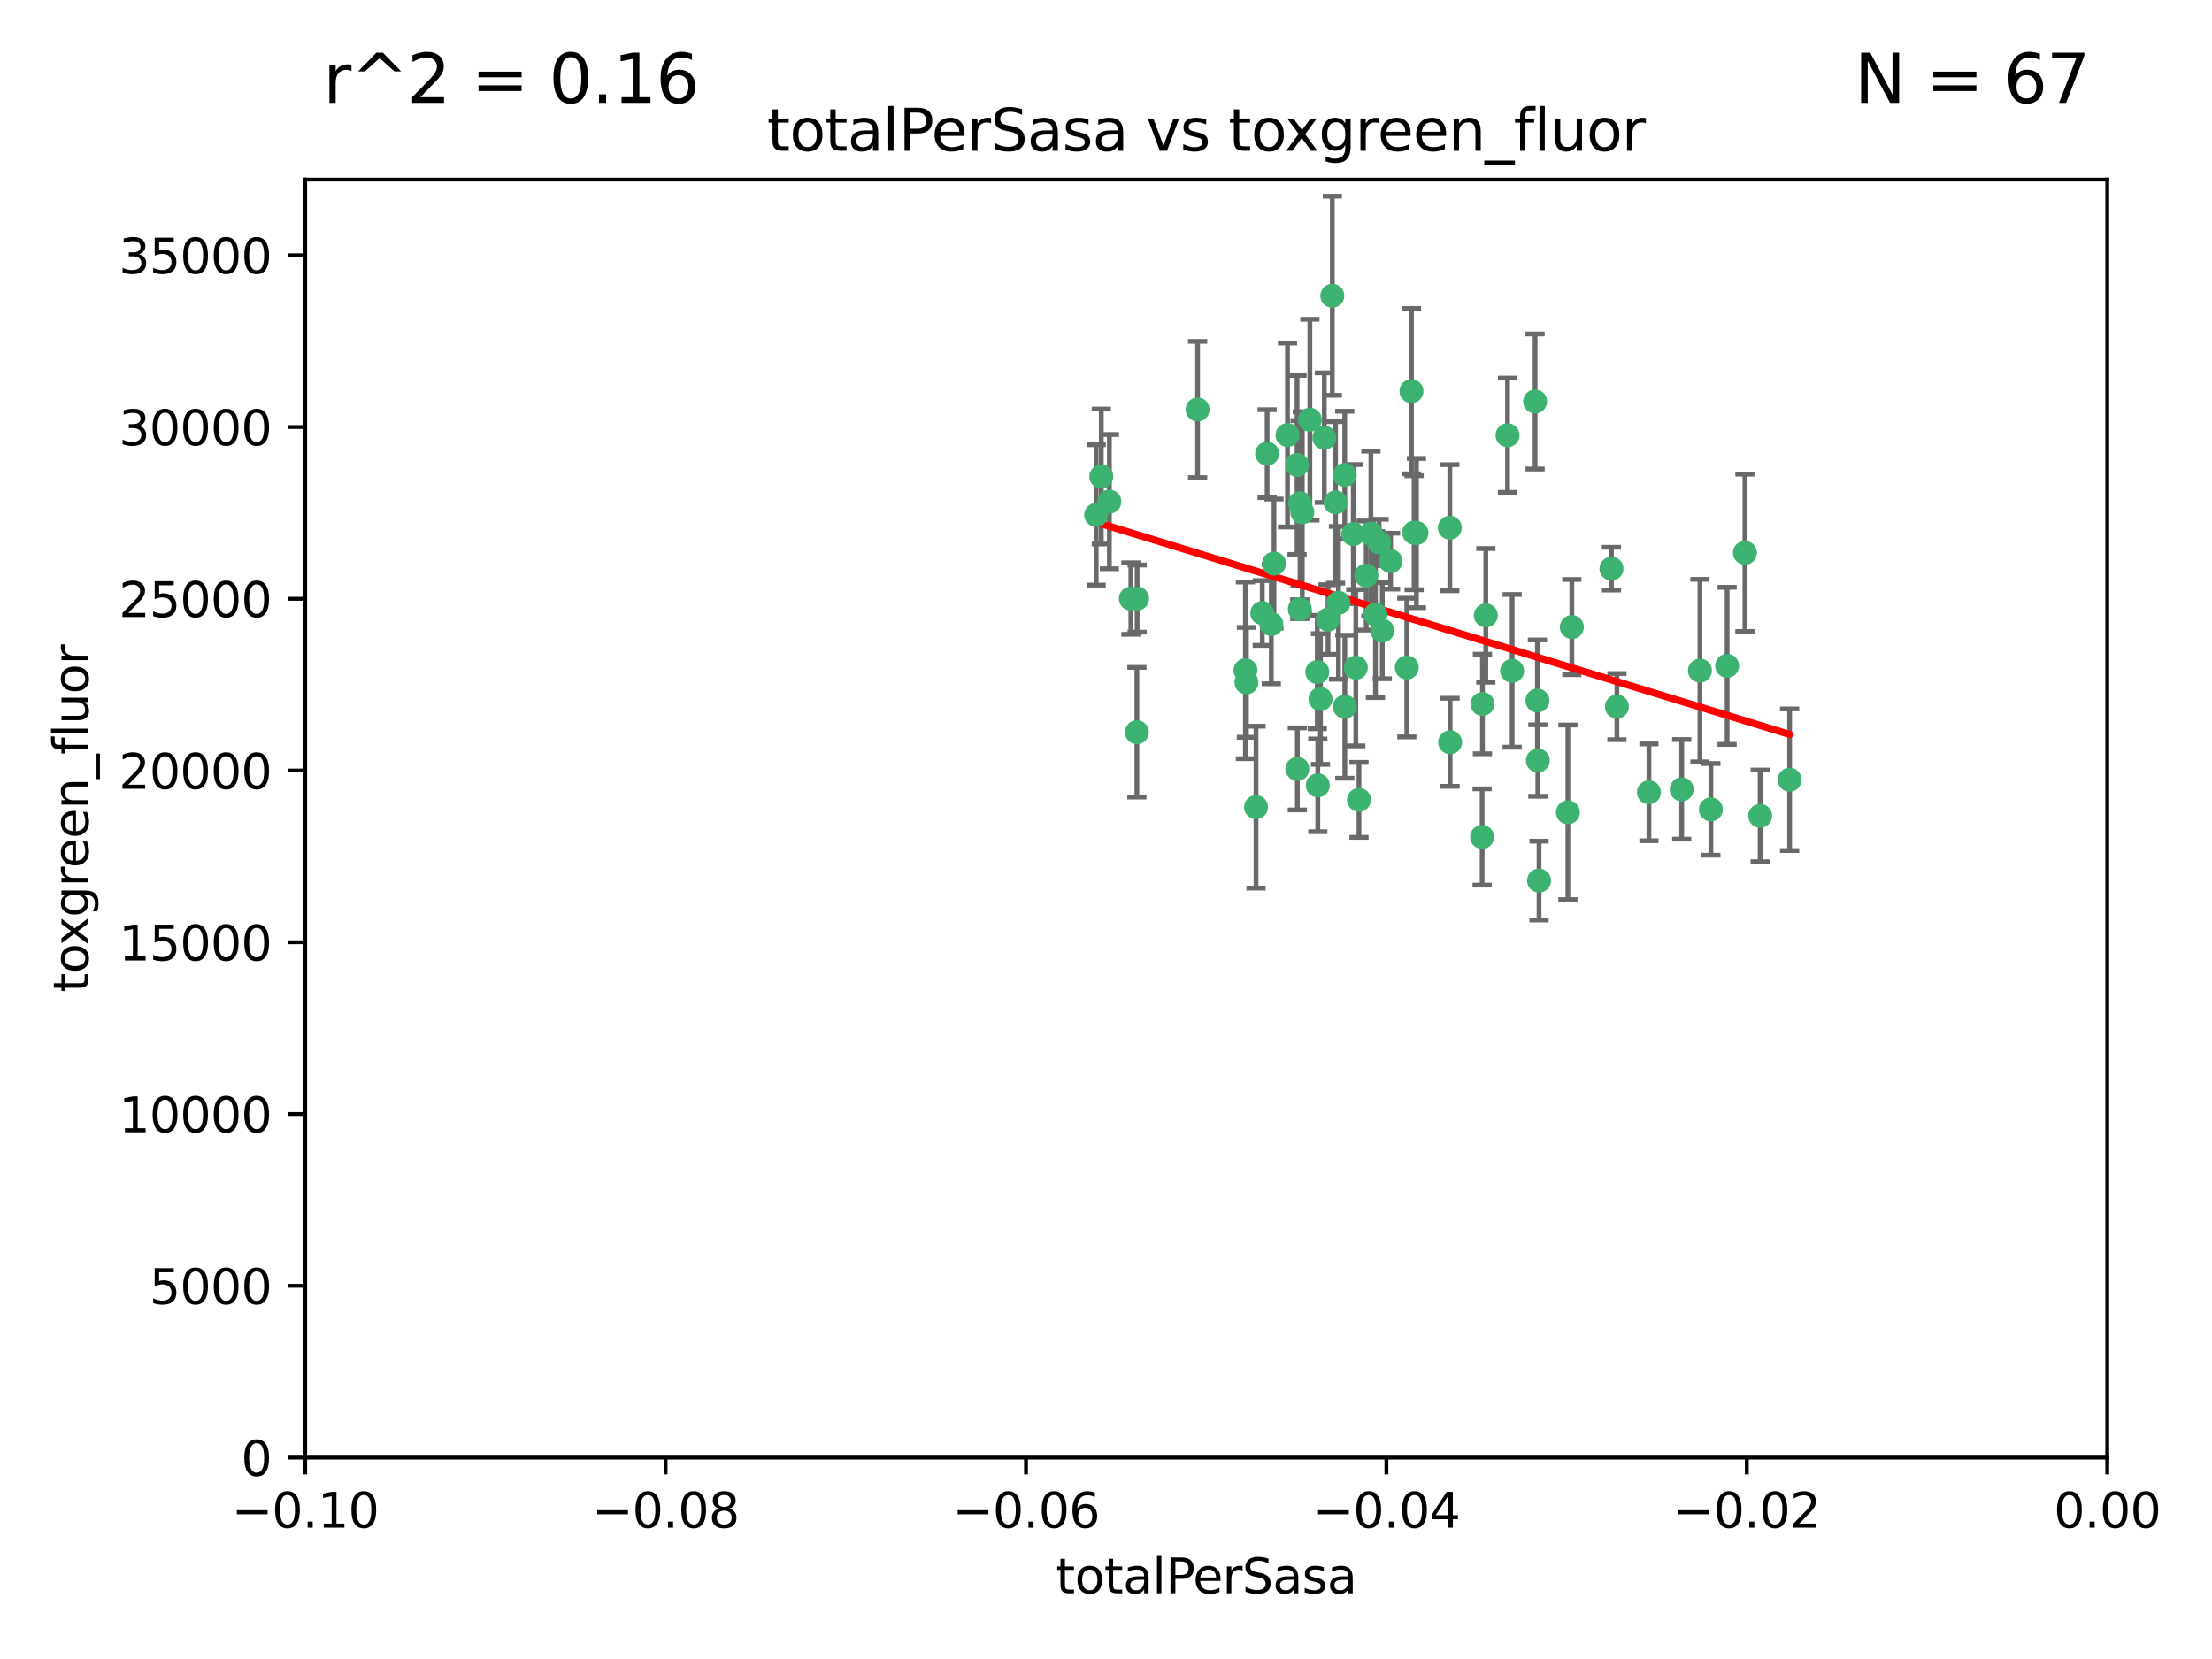 <?xml version="1.0" encoding="utf-8" standalone="no"?>
<!DOCTYPE svg PUBLIC "-//W3C//DTD SVG 1.1//EN"
  "http://www.w3.org/Graphics/SVG/1.1/DTD/svg11.dtd">
<svg xmlns:xlink="http://www.w3.org/1999/xlink" width="460.8pt" height="345.6pt" viewBox="0 0 460.8 345.6" xmlns="http://www.w3.org/2000/svg" version="1.1">
 <defs>
  <style type="text/css">*{stroke-linejoin: round; stroke-linecap: butt}</style>
 </defs>
 <g id="figure_1">
  <g id="patch_1">
   <path d="M 0 345.6 
L 460.8 345.6 
L 460.8 0 
L 0 0 
z
" style="fill: #ffffff"/>
  </g>
  <g id="axes_1">
   <g id="patch_2">
    <path d="M 63.571 303.64 
L 438.975 303.64 
L 438.975 37.411 
L 63.571 37.411 
z
" style="fill: #ffffff"/>
   </g>
   <g id="PathCollection_1">
    <defs>
     <path id="m4fd4826052" d="M 0 1.118 
C 0.297 1.118 0.581 1 0.791 0.791 
C 1 0.581 1.118 0.297 1.118 0 
C 1.118 -0.297 1 -0.581 0.791 -0.791 
C 0.581 -1 0.297 -1.118 0 -1.118 
C -0.297 -1.118 -0.581 -1 -0.791 -0.791 
C -1 -0.581 -1.118 -0.297 -1.118 0 
C -1.118 0.297 -1 0.581 -0.791 0.791 
C -0.581 1 -0.297 1.118 0 1.118 
z
" style="stroke: #3cb371"/>
    </defs>
    <g clip-path="url(#p8e8de6bd6b)">
     <use xlink:href="#m4fd4826052" x="235.58" y="124.69" style="fill: #3cb371; stroke: #3cb371"/>
     <use xlink:href="#m4fd4826052" x="268.211" y="90.623" style="fill: #3cb371; stroke: #3cb371"/>
     <use xlink:href="#m4fd4826052" x="231.102" y="104.496" style="fill: #3cb371; stroke: #3cb371"/>
     <use xlink:href="#m4fd4826052" x="236.834" y="152.536" style="fill: #3cb371; stroke: #3cb371"/>
     <use xlink:href="#m4fd4826052" x="275.085" y="145.62" style="fill: #3cb371; stroke: #3cb371"/>
     <use xlink:href="#m4fd4826052" x="270.203" y="96.857" style="fill: #3cb371; stroke: #3cb371"/>
     <use xlink:href="#m4fd4826052" x="264.836" y="130.005" style="fill: #3cb371; stroke: #3cb371"/>
     <use xlink:href="#m4fd4826052" x="271.293" y="106.718" style="fill: #3cb371; stroke: #3cb371"/>
     <use xlink:href="#m4fd4826052" x="287.291" y="112.994" style="fill: #3cb371; stroke: #3cb371"/>
     <use xlink:href="#m4fd4826052" x="236.883" y="124.689" style="fill: #3cb371; stroke: #3cb371"/>
     <use xlink:href="#m4fd4826052" x="229.42" y="99.267" style="fill: #3cb371; stroke: #3cb371"/>
     <use xlink:href="#m4fd4826052" x="228.352" y="107.264" style="fill: #3cb371; stroke: #3cb371"/>
     <use xlink:href="#m4fd4826052" x="263.965" y="94.5" style="fill: #3cb371; stroke: #3cb371"/>
     <use xlink:href="#m4fd4826052" x="274.414" y="139.999" style="fill: #3cb371; stroke: #3cb371"/>
     <use xlink:href="#m4fd4826052" x="275.882" y="91.178" style="fill: #3cb371; stroke: #3cb371"/>
     <use xlink:href="#m4fd4826052" x="281.916" y="111.261" style="fill: #3cb371; stroke: #3cb371"/>
     <use xlink:href="#m4fd4826052" x="249.484" y="85.309" style="fill: #3cb371; stroke: #3cb371"/>
     <use xlink:href="#m4fd4826052" x="261.652" y="168.143" style="fill: #3cb371; stroke: #3cb371"/>
     <use xlink:href="#m4fd4826052" x="270.262" y="160.173" style="fill: #3cb371; stroke: #3cb371"/>
     <use xlink:href="#m4fd4826052" x="259.652" y="142.145" style="fill: #3cb371; stroke: #3cb371"/>
     <use xlink:href="#m4fd4826052" x="259.444" y="139.64" style="fill: #3cb371; stroke: #3cb371"/>
     <use xlink:href="#m4fd4826052" x="280.15" y="147.225" style="fill: #3cb371; stroke: #3cb371"/>
     <use xlink:href="#m4fd4826052" x="265.397" y="117.402" style="fill: #3cb371; stroke: #3cb371"/>
     <use xlink:href="#m4fd4826052" x="276.649" y="129.063" style="fill: #3cb371; stroke: #3cb371"/>
     <use xlink:href="#m4fd4826052" x="285.583" y="111.157" style="fill: #3cb371; stroke: #3cb371"/>
     <use xlink:href="#m4fd4826052" x="287.96" y="131.368" style="fill: #3cb371; stroke: #3cb371"/>
     <use xlink:href="#m4fd4826052" x="286.534" y="128.013" style="fill: #3cb371; stroke: #3cb371"/>
     <use xlink:href="#m4fd4826052" x="278.828" y="125.579" style="fill: #3cb371; stroke: #3cb371"/>
     <use xlink:href="#m4fd4826052" x="284.603" y="119.895" style="fill: #3cb371; stroke: #3cb371"/>
     <use xlink:href="#m4fd4826052" x="280.133" y="98.934" style="fill: #3cb371; stroke: #3cb371"/>
     <use xlink:href="#m4fd4826052" x="272.871" y="87.434" style="fill: #3cb371; stroke: #3cb371"/>
     <use xlink:href="#m4fd4826052" x="294.586" y="110.968" style="fill: #3cb371; stroke: #3cb371"/>
     <use xlink:href="#m4fd4826052" x="295.068" y="111.045" style="fill: #3cb371; stroke: #3cb371"/>
     <use xlink:href="#m4fd4826052" x="278.219" y="104.651" style="fill: #3cb371; stroke: #3cb371"/>
     <use xlink:href="#m4fd4826052" x="282.441" y="139.091" style="fill: #3cb371; stroke: #3cb371"/>
     <use xlink:href="#m4fd4826052" x="289.681" y="116.895" style="fill: #3cb371; stroke: #3cb371"/>
     <use xlink:href="#m4fd4826052" x="262.954" y="127.696" style="fill: #3cb371; stroke: #3cb371"/>
     <use xlink:href="#m4fd4826052" x="270.823" y="104.837" style="fill: #3cb371; stroke: #3cb371"/>
     <use xlink:href="#m4fd4826052" x="302.023" y="109.922" style="fill: #3cb371; stroke: #3cb371"/>
     <use xlink:href="#m4fd4826052" x="283.103" y="166.622" style="fill: #3cb371; stroke: #3cb371"/>
     <use xlink:href="#m4fd4826052" x="277.546" y="61.614" style="fill: #3cb371; stroke: #3cb371"/>
     <use xlink:href="#m4fd4826052" x="315.006" y="139.744" style="fill: #3cb371; stroke: #3cb371"/>
     <use xlink:href="#m4fd4826052" x="335.696" y="118.457" style="fill: #3cb371; stroke: #3cb371"/>
     <use xlink:href="#m4fd4826052" x="293.065" y="139.063" style="fill: #3cb371; stroke: #3cb371"/>
     <use xlink:href="#m4fd4826052" x="319.789" y="83.639" style="fill: #3cb371; stroke: #3cb371"/>
     <use xlink:href="#m4fd4826052" x="314.046" y="90.667" style="fill: #3cb371; stroke: #3cb371"/>
     <use xlink:href="#m4fd4826052" x="274.522" y="163.599" style="fill: #3cb371; stroke: #3cb371"/>
     <use xlink:href="#m4fd4826052" x="270.774" y="126.902" style="fill: #3cb371; stroke: #3cb371"/>
     <use xlink:href="#m4fd4826052" x="302.081" y="154.63" style="fill: #3cb371; stroke: #3cb371"/>
     <use xlink:href="#m4fd4826052" x="309.521" y="128.187" style="fill: #3cb371; stroke: #3cb371"/>
     <use xlink:href="#m4fd4826052" x="294.035" y="81.492" style="fill: #3cb371; stroke: #3cb371"/>
     <use xlink:href="#m4fd4826052" x="308.755" y="174.36" style="fill: #3cb371; stroke: #3cb371"/>
     <use xlink:href="#m4fd4826052" x="320.359" y="158.432" style="fill: #3cb371; stroke: #3cb371"/>
     <use xlink:href="#m4fd4826052" x="320.27" y="145.94" style="fill: #3cb371; stroke: #3cb371"/>
     <use xlink:href="#m4fd4826052" x="308.822" y="146.651" style="fill: #3cb371; stroke: #3cb371"/>
     <use xlink:href="#m4fd4826052" x="320.612" y="183.443" style="fill: #3cb371; stroke: #3cb371"/>
     <use xlink:href="#m4fd4826052" x="327.438" y="130.623" style="fill: #3cb371; stroke: #3cb371"/>
     <use xlink:href="#m4fd4826052" x="336.829" y="147.201" style="fill: #3cb371; stroke: #3cb371"/>
     <use xlink:href="#m4fd4826052" x="343.502" y="165.057" style="fill: #3cb371; stroke: #3cb371"/>
     <use xlink:href="#m4fd4826052" x="326.622" y="169.223" style="fill: #3cb371; stroke: #3cb371"/>
     <use xlink:href="#m4fd4826052" x="350.329" y="164.427" style="fill: #3cb371; stroke: #3cb371"/>
     <use xlink:href="#m4fd4826052" x="354.127" y="139.694" style="fill: #3cb371; stroke: #3cb371"/>
     <use xlink:href="#m4fd4826052" x="356.406" y="168.609" style="fill: #3cb371; stroke: #3cb371"/>
     <use xlink:href="#m4fd4826052" x="372.811" y="162.431" style="fill: #3cb371; stroke: #3cb371"/>
     <use xlink:href="#m4fd4826052" x="363.497" y="115.163" style="fill: #3cb371; stroke: #3cb371"/>
     <use xlink:href="#m4fd4826052" x="359.792" y="138.702" style="fill: #3cb371; stroke: #3cb371"/>
     <use xlink:href="#m4fd4826052" x="366.674" y="169.96" style="fill: #3cb371; stroke: #3cb371"/>
    </g>
   </g>
   <g id="matplotlib.axis_1">
    <g id="xtick_1">
     <g id="line2d_1">
      <defs>
       <path id="m4ee713d10f" d="M 0 0 
L 0 3.5 
" style="stroke: #000000; stroke-width: 0.8"/>
      </defs>
      <g>
       <use xlink:href="#m4ee713d10f" x="63.571" y="303.64" style="stroke: #000000; stroke-width: 0.8"/>
      </g>
     </g>
     <g id="text_1">
      <!-- −0.10 -->
      <g transform="translate(48.249 318.238)scale(0.1 -0.1)">
       <defs>
        <path id="DejaVuSans-2212" d="M 678 2272 
L 4684 2272 
L 4684 1741 
L 678 1741 
L 678 2272 
z
" transform="scale(0.016)"/>
        <path id="DejaVuSans-30" d="M 2034 4250 
Q 1547 4250 1301 3770 
Q 1056 3291 1056 2328 
Q 1056 1369 1301 889 
Q 1547 409 2034 409 
Q 2525 409 2770 889 
Q 3016 1369 3016 2328 
Q 3016 3291 2770 3770 
Q 2525 4250 2034 4250 
z
M 2034 4750 
Q 2819 4750 3233 4129 
Q 3647 3509 3647 2328 
Q 3647 1150 3233 529 
Q 2819 -91 2034 -91 
Q 1250 -91 836 529 
Q 422 1150 422 2328 
Q 422 3509 836 4129 
Q 1250 4750 2034 4750 
z
" transform="scale(0.016)"/>
        <path id="DejaVuSans-2e" d="M 684 794 
L 1344 794 
L 1344 0 
L 684 0 
L 684 794 
z
" transform="scale(0.016)"/>
        <path id="DejaVuSans-31" d="M 794 531 
L 1825 531 
L 1825 4091 
L 703 3866 
L 703 4441 
L 1819 4666 
L 2450 4666 
L 2450 531 
L 3481 531 
L 3481 0 
L 794 0 
L 794 531 
z
" transform="scale(0.016)"/>
       </defs>
       <use xlink:href="#DejaVuSans-2212"/>
       <use xlink:href="#DejaVuSans-30" x="83.789"/>
       <use xlink:href="#DejaVuSans-2e" x="147.412"/>
       <use xlink:href="#DejaVuSans-31" x="179.199"/>
       <use xlink:href="#DejaVuSans-30" x="242.822"/>
      </g>
     </g>
    </g>
    <g id="xtick_2">
     <g id="line2d_2">
      <g>
       <use xlink:href="#m4ee713d10f" x="138.652" y="303.64" style="stroke: #000000; stroke-width: 0.8"/>
      </g>
     </g>
     <g id="text_2">
      <!-- −0.08 -->
      <g transform="translate(123.329 318.238)scale(0.1 -0.1)">
       <defs>
        <path id="DejaVuSans-38" d="M 2034 2216 
Q 1584 2216 1326 1975 
Q 1069 1734 1069 1313 
Q 1069 891 1326 650 
Q 1584 409 2034 409 
Q 2484 409 2743 651 
Q 3003 894 3003 1313 
Q 3003 1734 2745 1975 
Q 2488 2216 2034 2216 
z
M 1403 2484 
Q 997 2584 770 2862 
Q 544 3141 544 3541 
Q 544 4100 942 4425 
Q 1341 4750 2034 4750 
Q 2731 4750 3128 4425 
Q 3525 4100 3525 3541 
Q 3525 3141 3298 2862 
Q 3072 2584 2669 2484 
Q 3125 2378 3379 2068 
Q 3634 1759 3634 1313 
Q 3634 634 3220 271 
Q 2806 -91 2034 -91 
Q 1263 -91 848 271 
Q 434 634 434 1313 
Q 434 1759 690 2068 
Q 947 2378 1403 2484 
z
M 1172 3481 
Q 1172 3119 1398 2916 
Q 1625 2713 2034 2713 
Q 2441 2713 2670 2916 
Q 2900 3119 2900 3481 
Q 2900 3844 2670 4047 
Q 2441 4250 2034 4250 
Q 1625 4250 1398 4047 
Q 1172 3844 1172 3481 
z
" transform="scale(0.016)"/>
       </defs>
       <use xlink:href="#DejaVuSans-2212"/>
       <use xlink:href="#DejaVuSans-30" x="83.789"/>
       <use xlink:href="#DejaVuSans-2e" x="147.412"/>
       <use xlink:href="#DejaVuSans-30" x="179.199"/>
       <use xlink:href="#DejaVuSans-38" x="242.822"/>
      </g>
     </g>
    </g>
    <g id="xtick_3">
     <g id="line2d_3">
      <g>
       <use xlink:href="#m4ee713d10f" x="213.733" y="303.64" style="stroke: #000000; stroke-width: 0.8"/>
      </g>
     </g>
     <g id="text_3">
      <!-- −0.06 -->
      <g transform="translate(198.41 318.238)scale(0.1 -0.1)">
       <defs>
        <path id="DejaVuSans-36" d="M 2113 2584 
Q 1688 2584 1439 2293 
Q 1191 2003 1191 1497 
Q 1191 994 1439 701 
Q 1688 409 2113 409 
Q 2538 409 2786 701 
Q 3034 994 3034 1497 
Q 3034 2003 2786 2293 
Q 2538 2584 2113 2584 
z
M 3366 4563 
L 3366 3988 
Q 3128 4100 2886 4159 
Q 2644 4219 2406 4219 
Q 1781 4219 1451 3797 
Q 1122 3375 1075 2522 
Q 1259 2794 1537 2939 
Q 1816 3084 2150 3084 
Q 2853 3084 3261 2657 
Q 3669 2231 3669 1497 
Q 3669 778 3244 343 
Q 2819 -91 2113 -91 
Q 1303 -91 875 529 
Q 447 1150 447 2328 
Q 447 3434 972 4092 
Q 1497 4750 2381 4750 
Q 2619 4750 2861 4703 
Q 3103 4656 3366 4563 
z
" transform="scale(0.016)"/>
       </defs>
       <use xlink:href="#DejaVuSans-2212"/>
       <use xlink:href="#DejaVuSans-30" x="83.789"/>
       <use xlink:href="#DejaVuSans-2e" x="147.412"/>
       <use xlink:href="#DejaVuSans-30" x="179.199"/>
       <use xlink:href="#DejaVuSans-36" x="242.822"/>
      </g>
     </g>
    </g>
    <g id="xtick_4">
     <g id="line2d_4">
      <g>
       <use xlink:href="#m4ee713d10f" x="288.813" y="303.64" style="stroke: #000000; stroke-width: 0.8"/>
      </g>
     </g>
     <g id="text_4">
      <!-- −0.04 -->
      <g transform="translate(273.491 318.238)scale(0.1 -0.1)">
       <defs>
        <path id="DejaVuSans-34" d="M 2419 4116 
L 825 1625 
L 2419 1625 
L 2419 4116 
z
M 2253 4666 
L 3047 4666 
L 3047 1625 
L 3713 1625 
L 3713 1100 
L 3047 1100 
L 3047 0 
L 2419 0 
L 2419 1100 
L 313 1100 
L 313 1709 
L 2253 4666 
z
" transform="scale(0.016)"/>
       </defs>
       <use xlink:href="#DejaVuSans-2212"/>
       <use xlink:href="#DejaVuSans-30" x="83.789"/>
       <use xlink:href="#DejaVuSans-2e" x="147.412"/>
       <use xlink:href="#DejaVuSans-30" x="179.199"/>
       <use xlink:href="#DejaVuSans-34" x="242.822"/>
      </g>
     </g>
    </g>
    <g id="xtick_5">
     <g id="line2d_5">
      <g>
       <use xlink:href="#m4ee713d10f" x="363.894" y="303.64" style="stroke: #000000; stroke-width: 0.8"/>
      </g>
     </g>
     <g id="text_5">
      <!-- −0.02 -->
      <g transform="translate(348.572 318.238)scale(0.1 -0.1)">
       <defs>
        <path id="DejaVuSans-32" d="M 1228 531 
L 3431 531 
L 3431 0 
L 469 0 
L 469 531 
Q 828 903 1448 1529 
Q 2069 2156 2228 2338 
Q 2531 2678 2651 2914 
Q 2772 3150 2772 3378 
Q 2772 3750 2511 3984 
Q 2250 4219 1831 4219 
Q 1534 4219 1204 4116 
Q 875 4013 500 3803 
L 500 4441 
Q 881 4594 1212 4672 
Q 1544 4750 1819 4750 
Q 2544 4750 2975 4387 
Q 3406 4025 3406 3419 
Q 3406 3131 3298 2873 
Q 3191 2616 2906 2266 
Q 2828 2175 2409 1742 
Q 1991 1309 1228 531 
z
" transform="scale(0.016)"/>
       </defs>
       <use xlink:href="#DejaVuSans-2212"/>
       <use xlink:href="#DejaVuSans-30" x="83.789"/>
       <use xlink:href="#DejaVuSans-2e" x="147.412"/>
       <use xlink:href="#DejaVuSans-30" x="179.199"/>
       <use xlink:href="#DejaVuSans-32" x="242.822"/>
      </g>
     </g>
    </g>
    <g id="xtick_6">
     <g id="line2d_6">
      <g>
       <use xlink:href="#m4ee713d10f" x="438.975" y="303.64" style="stroke: #000000; stroke-width: 0.8"/>
      </g>
     </g>
     <g id="text_6">
      <!-- 0.00 -->
      <g transform="translate(427.842 318.238)scale(0.1 -0.1)">
       <use xlink:href="#DejaVuSans-30"/>
       <use xlink:href="#DejaVuSans-2e" x="63.623"/>
       <use xlink:href="#DejaVuSans-30" x="95.41"/>
       <use xlink:href="#DejaVuSans-30" x="159.033"/>
      </g>
     </g>
    </g>
    <g id="text_7">
     <!-- totalPerSasa -->
     <g transform="translate(219.968 331.917)scale(0.1 -0.1)">
      <defs>
       <path id="DejaVuSans-74" d="M 1172 4494 
L 1172 3500 
L 2356 3500 
L 2356 3053 
L 1172 3053 
L 1172 1153 
Q 1172 725 1289 603 
Q 1406 481 1766 481 
L 2356 481 
L 2356 0 
L 1766 0 
Q 1100 0 847 248 
Q 594 497 594 1153 
L 594 3053 
L 172 3053 
L 172 3500 
L 594 3500 
L 594 4494 
L 1172 4494 
z
" transform="scale(0.016)"/>
       <path id="DejaVuSans-6f" d="M 1959 3097 
Q 1497 3097 1228 2736 
Q 959 2375 959 1747 
Q 959 1119 1226 758 
Q 1494 397 1959 397 
Q 2419 397 2687 759 
Q 2956 1122 2956 1747 
Q 2956 2369 2687 2733 
Q 2419 3097 1959 3097 
z
M 1959 3584 
Q 2709 3584 3137 3096 
Q 3566 2609 3566 1747 
Q 3566 888 3137 398 
Q 2709 -91 1959 -91 
Q 1206 -91 779 398 
Q 353 888 353 1747 
Q 353 2609 779 3096 
Q 1206 3584 1959 3584 
z
" transform="scale(0.016)"/>
       <path id="DejaVuSans-61" d="M 2194 1759 
Q 1497 1759 1228 1600 
Q 959 1441 959 1056 
Q 959 750 1161 570 
Q 1363 391 1709 391 
Q 2188 391 2477 730 
Q 2766 1069 2766 1631 
L 2766 1759 
L 2194 1759 
z
M 3341 1997 
L 3341 0 
L 2766 0 
L 2766 531 
Q 2569 213 2275 61 
Q 1981 -91 1556 -91 
Q 1019 -91 701 211 
Q 384 513 384 1019 
Q 384 1609 779 1909 
Q 1175 2209 1959 2209 
L 2766 2209 
L 2766 2266 
Q 2766 2663 2505 2880 
Q 2244 3097 1772 3097 
Q 1472 3097 1187 3025 
Q 903 2953 641 2809 
L 641 3341 
Q 956 3463 1253 3523 
Q 1550 3584 1831 3584 
Q 2591 3584 2966 3190 
Q 3341 2797 3341 1997 
z
" transform="scale(0.016)"/>
       <path id="DejaVuSans-6c" d="M 603 4863 
L 1178 4863 
L 1178 0 
L 603 0 
L 603 4863 
z
" transform="scale(0.016)"/>
       <path id="DejaVuSans-50" d="M 1259 4147 
L 1259 2394 
L 2053 2394 
Q 2494 2394 2734 2622 
Q 2975 2850 2975 3272 
Q 2975 3691 2734 3919 
Q 2494 4147 2053 4147 
L 1259 4147 
z
M 628 4666 
L 2053 4666 
Q 2838 4666 3239 4311 
Q 3641 3956 3641 3272 
Q 3641 2581 3239 2228 
Q 2838 1875 2053 1875 
L 1259 1875 
L 1259 0 
L 628 0 
L 628 4666 
z
" transform="scale(0.016)"/>
       <path id="DejaVuSans-65" d="M 3597 1894 
L 3597 1613 
L 953 1613 
Q 991 1019 1311 708 
Q 1631 397 2203 397 
Q 2534 397 2845 478 
Q 3156 559 3463 722 
L 3463 178 
Q 3153 47 2828 -22 
Q 2503 -91 2169 -91 
Q 1331 -91 842 396 
Q 353 884 353 1716 
Q 353 2575 817 3079 
Q 1281 3584 2069 3584 
Q 2775 3584 3186 3129 
Q 3597 2675 3597 1894 
z
M 3022 2063 
Q 3016 2534 2758 2815 
Q 2500 3097 2075 3097 
Q 1594 3097 1305 2825 
Q 1016 2553 972 2059 
L 3022 2063 
z
" transform="scale(0.016)"/>
       <path id="DejaVuSans-72" d="M 2631 2963 
Q 2534 3019 2420 3045 
Q 2306 3072 2169 3072 
Q 1681 3072 1420 2755 
Q 1159 2438 1159 1844 
L 1159 0 
L 581 0 
L 581 3500 
L 1159 3500 
L 1159 2956 
Q 1341 3275 1631 3429 
Q 1922 3584 2338 3584 
Q 2397 3584 2469 3576 
Q 2541 3569 2628 3553 
L 2631 2963 
z
" transform="scale(0.016)"/>
       <path id="DejaVuSans-53" d="M 3425 4513 
L 3425 3897 
Q 3066 4069 2747 4153 
Q 2428 4238 2131 4238 
Q 1616 4238 1336 4038 
Q 1056 3838 1056 3469 
Q 1056 3159 1242 3001 
Q 1428 2844 1947 2747 
L 2328 2669 
Q 3034 2534 3370 2195 
Q 3706 1856 3706 1288 
Q 3706 609 3251 259 
Q 2797 -91 1919 -91 
Q 1588 -91 1214 -16 
Q 841 59 441 206 
L 441 856 
Q 825 641 1194 531 
Q 1563 422 1919 422 
Q 2459 422 2753 634 
Q 3047 847 3047 1241 
Q 3047 1584 2836 1778 
Q 2625 1972 2144 2069 
L 1759 2144 
Q 1053 2284 737 2584 
Q 422 2884 422 3419 
Q 422 4038 858 4394 
Q 1294 4750 2059 4750 
Q 2388 4750 2728 4690 
Q 3069 4631 3425 4513 
z
" transform="scale(0.016)"/>
       <path id="DejaVuSans-73" d="M 2834 3397 
L 2834 2853 
Q 2591 2978 2328 3040 
Q 2066 3103 1784 3103 
Q 1356 3103 1142 2972 
Q 928 2841 928 2578 
Q 928 2378 1081 2264 
Q 1234 2150 1697 2047 
L 1894 2003 
Q 2506 1872 2764 1633 
Q 3022 1394 3022 966 
Q 3022 478 2636 193 
Q 2250 -91 1575 -91 
Q 1294 -91 989 -36 
Q 684 19 347 128 
L 347 722 
Q 666 556 975 473 
Q 1284 391 1588 391 
Q 1994 391 2212 530 
Q 2431 669 2431 922 
Q 2431 1156 2273 1281 
Q 2116 1406 1581 1522 
L 1381 1569 
Q 847 1681 609 1914 
Q 372 2147 372 2553 
Q 372 3047 722 3315 
Q 1072 3584 1716 3584 
Q 2034 3584 2315 3537 
Q 2597 3491 2834 3397 
z
" transform="scale(0.016)"/>
      </defs>
      <use xlink:href="#DejaVuSans-74"/>
      <use xlink:href="#DejaVuSans-6f" x="39.209"/>
      <use xlink:href="#DejaVuSans-74" x="100.391"/>
      <use xlink:href="#DejaVuSans-61" x="139.6"/>
      <use xlink:href="#DejaVuSans-6c" x="200.879"/>
      <use xlink:href="#DejaVuSans-50" x="228.662"/>
      <use xlink:href="#DejaVuSans-65" x="285.34"/>
      <use xlink:href="#DejaVuSans-72" x="346.863"/>
      <use xlink:href="#DejaVuSans-53" x="387.977"/>
      <use xlink:href="#DejaVuSans-61" x="451.453"/>
      <use xlink:href="#DejaVuSans-73" x="512.732"/>
      <use xlink:href="#DejaVuSans-61" x="564.832"/>
     </g>
    </g>
   </g>
   <g id="matplotlib.axis_2">
    <g id="ytick_1">
     <g id="line2d_7">
      <defs>
       <path id="mba6cff47e7" d="M 0 0 
L -3.5 0 
" style="stroke: #000000; stroke-width: 0.8"/>
      </defs>
      <g>
       <use xlink:href="#mba6cff47e7" x="63.571" y="303.64" style="stroke: #000000; stroke-width: 0.8"/>
      </g>
     </g>
     <g id="text_8">
      <!-- 0 -->
      <g transform="translate(50.209 307.439)scale(0.1 -0.1)">
       <use xlink:href="#DejaVuSans-30"/>
      </g>
     </g>
    </g>
    <g id="ytick_2">
     <g id="line2d_8">
      <g>
       <use xlink:href="#mba6cff47e7" x="63.571" y="267.859" style="stroke: #000000; stroke-width: 0.8"/>
      </g>
     </g>
     <g id="text_9">
      <!-- 5000 -->
      <g transform="translate(31.121 271.658)scale(0.1 -0.1)">
       <defs>
        <path id="DejaVuSans-35" d="M 691 4666 
L 3169 4666 
L 3169 4134 
L 1269 4134 
L 1269 2991 
Q 1406 3038 1543 3061 
Q 1681 3084 1819 3084 
Q 2600 3084 3056 2656 
Q 3513 2228 3513 1497 
Q 3513 744 3044 326 
Q 2575 -91 1722 -91 
Q 1428 -91 1123 -41 
Q 819 9 494 109 
L 494 744 
Q 775 591 1075 516 
Q 1375 441 1709 441 
Q 2250 441 2565 725 
Q 2881 1009 2881 1497 
Q 2881 1984 2565 2268 
Q 2250 2553 1709 2553 
Q 1456 2553 1204 2497 
Q 953 2441 691 2322 
L 691 4666 
z
" transform="scale(0.016)"/>
       </defs>
       <use xlink:href="#DejaVuSans-35"/>
       <use xlink:href="#DejaVuSans-30" x="63.623"/>
       <use xlink:href="#DejaVuSans-30" x="127.246"/>
       <use xlink:href="#DejaVuSans-30" x="190.869"/>
      </g>
     </g>
    </g>
    <g id="ytick_3">
     <g id="line2d_9">
      <g>
       <use xlink:href="#mba6cff47e7" x="63.571" y="232.078" style="stroke: #000000; stroke-width: 0.8"/>
      </g>
     </g>
     <g id="text_10">
      <!-- 10000 -->
      <g transform="translate(24.759 235.878)scale(0.1 -0.1)">
       <use xlink:href="#DejaVuSans-31"/>
       <use xlink:href="#DejaVuSans-30" x="63.623"/>
       <use xlink:href="#DejaVuSans-30" x="127.246"/>
       <use xlink:href="#DejaVuSans-30" x="190.869"/>
       <use xlink:href="#DejaVuSans-30" x="254.492"/>
      </g>
     </g>
    </g>
    <g id="ytick_4">
     <g id="line2d_10">
      <g>
       <use xlink:href="#mba6cff47e7" x="63.571" y="196.298" style="stroke: #000000; stroke-width: 0.8"/>
      </g>
     </g>
     <g id="text_11">
      <!-- 15000 -->
      <g transform="translate(24.759 200.097)scale(0.1 -0.1)">
       <use xlink:href="#DejaVuSans-31"/>
       <use xlink:href="#DejaVuSans-35" x="63.623"/>
       <use xlink:href="#DejaVuSans-30" x="127.246"/>
       <use xlink:href="#DejaVuSans-30" x="190.869"/>
       <use xlink:href="#DejaVuSans-30" x="254.492"/>
      </g>
     </g>
    </g>
    <g id="ytick_5">
     <g id="line2d_11">
      <g>
       <use xlink:href="#mba6cff47e7" x="63.571" y="160.517" style="stroke: #000000; stroke-width: 0.8"/>
      </g>
     </g>
     <g id="text_12">
      <!-- 20000 -->
      <g transform="translate(24.759 164.316)scale(0.1 -0.1)">
       <use xlink:href="#DejaVuSans-32"/>
       <use xlink:href="#DejaVuSans-30" x="63.623"/>
       <use xlink:href="#DejaVuSans-30" x="127.246"/>
       <use xlink:href="#DejaVuSans-30" x="190.869"/>
       <use xlink:href="#DejaVuSans-30" x="254.492"/>
      </g>
     </g>
    </g>
    <g id="ytick_6">
     <g id="line2d_12">
      <g>
       <use xlink:href="#mba6cff47e7" x="63.571" y="124.736" style="stroke: #000000; stroke-width: 0.8"/>
      </g>
     </g>
     <g id="text_13">
      <!-- 25000 -->
      <g transform="translate(24.759 128.535)scale(0.1 -0.1)">
       <use xlink:href="#DejaVuSans-32"/>
       <use xlink:href="#DejaVuSans-35" x="63.623"/>
       <use xlink:href="#DejaVuSans-30" x="127.246"/>
       <use xlink:href="#DejaVuSans-30" x="190.869"/>
       <use xlink:href="#DejaVuSans-30" x="254.492"/>
      </g>
     </g>
    </g>
    <g id="ytick_7">
     <g id="line2d_13">
      <g>
       <use xlink:href="#mba6cff47e7" x="63.571" y="88.955" style="stroke: #000000; stroke-width: 0.8"/>
      </g>
     </g>
     <g id="text_14">
      <!-- 30000 -->
      <g transform="translate(24.759 92.754)scale(0.1 -0.1)">
       <defs>
        <path id="DejaVuSans-33" d="M 2597 2516 
Q 3050 2419 3304 2112 
Q 3559 1806 3559 1356 
Q 3559 666 3084 287 
Q 2609 -91 1734 -91 
Q 1441 -91 1130 -33 
Q 819 25 488 141 
L 488 750 
Q 750 597 1062 519 
Q 1375 441 1716 441 
Q 2309 441 2620 675 
Q 2931 909 2931 1356 
Q 2931 1769 2642 2001 
Q 2353 2234 1838 2234 
L 1294 2234 
L 1294 2753 
L 1863 2753 
Q 2328 2753 2575 2939 
Q 2822 3125 2822 3475 
Q 2822 3834 2567 4026 
Q 2313 4219 1838 4219 
Q 1578 4219 1281 4162 
Q 984 4106 628 3988 
L 628 4550 
Q 988 4650 1302 4700 
Q 1616 4750 1894 4750 
Q 2613 4750 3031 4423 
Q 3450 4097 3450 3541 
Q 3450 3153 3228 2886 
Q 3006 2619 2597 2516 
z
" transform="scale(0.016)"/>
       </defs>
       <use xlink:href="#DejaVuSans-33"/>
       <use xlink:href="#DejaVuSans-30" x="63.623"/>
       <use xlink:href="#DejaVuSans-30" x="127.246"/>
       <use xlink:href="#DejaVuSans-30" x="190.869"/>
       <use xlink:href="#DejaVuSans-30" x="254.492"/>
      </g>
     </g>
    </g>
    <g id="ytick_8">
     <g id="line2d_14">
      <g>
       <use xlink:href="#mba6cff47e7" x="63.571" y="53.174" style="stroke: #000000; stroke-width: 0.8"/>
      </g>
     </g>
     <g id="text_15">
      <!-- 35000 -->
      <g transform="translate(24.759 56.974)scale(0.1 -0.1)">
       <use xlink:href="#DejaVuSans-33"/>
       <use xlink:href="#DejaVuSans-35" x="63.623"/>
       <use xlink:href="#DejaVuSans-30" x="127.246"/>
       <use xlink:href="#DejaVuSans-30" x="190.869"/>
       <use xlink:href="#DejaVuSans-30" x="254.492"/>
      </g>
     </g>
    </g>
    <g id="text_16">
     <!-- toxgreen_fluor -->
     <g transform="translate(18.401 206.72)rotate(-90)scale(0.1 -0.1)">
      <defs>
       <path id="DejaVuSans-78" d="M 3513 3500 
L 2247 1797 
L 3578 0 
L 2900 0 
L 1881 1375 
L 863 0 
L 184 0 
L 1544 1831 
L 300 3500 
L 978 3500 
L 1906 2253 
L 2834 3500 
L 3513 3500 
z
" transform="scale(0.016)"/>
       <path id="DejaVuSans-67" d="M 2906 1791 
Q 2906 2416 2648 2759 
Q 2391 3103 1925 3103 
Q 1463 3103 1205 2759 
Q 947 2416 947 1791 
Q 947 1169 1205 825 
Q 1463 481 1925 481 
Q 2391 481 2648 825 
Q 2906 1169 2906 1791 
z
M 3481 434 
Q 3481 -459 3084 -895 
Q 2688 -1331 1869 -1331 
Q 1566 -1331 1297 -1286 
Q 1028 -1241 775 -1147 
L 775 -588 
Q 1028 -725 1275 -790 
Q 1522 -856 1778 -856 
Q 2344 -856 2625 -561 
Q 2906 -266 2906 331 
L 2906 616 
Q 2728 306 2450 153 
Q 2172 0 1784 0 
Q 1141 0 747 490 
Q 353 981 353 1791 
Q 353 2603 747 3093 
Q 1141 3584 1784 3584 
Q 2172 3584 2450 3431 
Q 2728 3278 2906 2969 
L 2906 3500 
L 3481 3500 
L 3481 434 
z
" transform="scale(0.016)"/>
       <path id="DejaVuSans-6e" d="M 3513 2113 
L 3513 0 
L 2938 0 
L 2938 2094 
Q 2938 2591 2744 2837 
Q 2550 3084 2163 3084 
Q 1697 3084 1428 2787 
Q 1159 2491 1159 1978 
L 1159 0 
L 581 0 
L 581 3500 
L 1159 3500 
L 1159 2956 
Q 1366 3272 1645 3428 
Q 1925 3584 2291 3584 
Q 2894 3584 3203 3211 
Q 3513 2838 3513 2113 
z
" transform="scale(0.016)"/>
       <path id="DejaVuSans-5f" d="M 3263 -1063 
L 3263 -1509 
L -63 -1509 
L -63 -1063 
L 3263 -1063 
z
" transform="scale(0.016)"/>
       <path id="DejaVuSans-66" d="M 2375 4863 
L 2375 4384 
L 1825 4384 
Q 1516 4384 1395 4259 
Q 1275 4134 1275 3809 
L 1275 3500 
L 2222 3500 
L 2222 3053 
L 1275 3053 
L 1275 0 
L 697 0 
L 697 3053 
L 147 3053 
L 147 3500 
L 697 3500 
L 697 3744 
Q 697 4328 969 4595 
Q 1241 4863 1831 4863 
L 2375 4863 
z
" transform="scale(0.016)"/>
       <path id="DejaVuSans-75" d="M 544 1381 
L 544 3500 
L 1119 3500 
L 1119 1403 
Q 1119 906 1312 657 
Q 1506 409 1894 409 
Q 2359 409 2629 706 
Q 2900 1003 2900 1516 
L 2900 3500 
L 3475 3500 
L 3475 0 
L 2900 0 
L 2900 538 
Q 2691 219 2414 64 
Q 2138 -91 1772 -91 
Q 1169 -91 856 284 
Q 544 659 544 1381 
z
M 1991 3584 
L 1991 3584 
z
" transform="scale(0.016)"/>
      </defs>
      <use xlink:href="#DejaVuSans-74"/>
      <use xlink:href="#DejaVuSans-6f" x="39.209"/>
      <use xlink:href="#DejaVuSans-78" x="97.266"/>
      <use xlink:href="#DejaVuSans-67" x="156.445"/>
      <use xlink:href="#DejaVuSans-72" x="219.922"/>
      <use xlink:href="#DejaVuSans-65" x="258.785"/>
      <use xlink:href="#DejaVuSans-65" x="320.309"/>
      <use xlink:href="#DejaVuSans-6e" x="381.832"/>
      <use xlink:href="#DejaVuSans-5f" x="445.211"/>
      <use xlink:href="#DejaVuSans-66" x="495.211"/>
      <use xlink:href="#DejaVuSans-6c" x="530.416"/>
      <use xlink:href="#DejaVuSans-75" x="558.199"/>
      <use xlink:href="#DejaVuSans-6f" x="621.578"/>
      <use xlink:href="#DejaVuSans-72" x="682.76"/>
     </g>
    </g>
   </g>
   <g id="LineCollection_1">
    <path d="M 235.58 132.143 
L 235.58 117.237 
" clip-path="url(#p8e8de6bd6b)" style="fill: none; stroke: #696969"/>
    <path d="M 268.211 109.781 
L 268.211 71.466 
" clip-path="url(#p8e8de6bd6b)" style="fill: none; stroke: #696969"/>
    <path d="M 231.102 118.477 
L 231.102 90.515 
" clip-path="url(#p8e8de6bd6b)" style="fill: none; stroke: #696969"/>
    <path d="M 236.834 166.039 
L 236.834 139.033 
" clip-path="url(#p8e8de6bd6b)" style="fill: none; stroke: #696969"/>
    <path d="M 275.085 159.229 
L 275.085 132.011 
" clip-path="url(#p8e8de6bd6b)" style="fill: none; stroke: #696969"/>
    <path d="M 270.203 115.505 
L 270.203 78.209 
" clip-path="url(#p8e8de6bd6b)" style="fill: none; stroke: #696969"/>
    <path d="M 264.836 142.442 
L 264.836 117.567 
" clip-path="url(#p8e8de6bd6b)" style="fill: none; stroke: #696969"/>
    <path d="M 271.293 127.664 
L 271.293 85.772 
" clip-path="url(#p8e8de6bd6b)" style="fill: none; stroke: #696969"/>
    <path d="M 287.291 117.812 
L 287.291 108.176 
" clip-path="url(#p8e8de6bd6b)" style="fill: none; stroke: #696969"/>
    <path d="M 236.883 131.683 
L 236.883 117.696 
" clip-path="url(#p8e8de6bd6b)" style="fill: none; stroke: #696969"/>
    <path d="M 229.42 113.322 
L 229.42 85.213 
" clip-path="url(#p8e8de6bd6b)" style="fill: none; stroke: #696969"/>
    <path d="M 228.352 121.88 
L 228.352 92.647 
" clip-path="url(#p8e8de6bd6b)" style="fill: none; stroke: #696969"/>
    <path d="M 263.965 103.651 
L 263.965 85.348 
" clip-path="url(#p8e8de6bd6b)" style="fill: none; stroke: #696969"/>
    <path d="M 274.414 151.798 
L 274.414 128.2 
" clip-path="url(#p8e8de6bd6b)" style="fill: none; stroke: #696969"/>
    <path d="M 275.882 104.675 
L 275.882 77.682 
" clip-path="url(#p8e8de6bd6b)" style="fill: none; stroke: #696969"/>
    <path d="M 281.916 125.753 
L 281.916 96.768 
" clip-path="url(#p8e8de6bd6b)" style="fill: none; stroke: #696969"/>
    <path d="M 249.484 99.491 
L 249.484 71.128 
" clip-path="url(#p8e8de6bd6b)" style="fill: none; stroke: #696969"/>
    <path d="M 261.652 185.006 
L 261.652 151.281 
" clip-path="url(#p8e8de6bd6b)" style="fill: none; stroke: #696969"/>
    <path d="M 270.262 168.723 
L 270.262 151.623 
" clip-path="url(#p8e8de6bd6b)" style="fill: none; stroke: #696969"/>
    <path d="M 259.652 153.587 
L 259.652 130.704 
" clip-path="url(#p8e8de6bd6b)" style="fill: none; stroke: #696969"/>
    <path d="M 259.444 158.046 
L 259.444 121.234 
" clip-path="url(#p8e8de6bd6b)" style="fill: none; stroke: #696969"/>
    <path d="M 280.15 162.121 
L 280.15 132.33 
" clip-path="url(#p8e8de6bd6b)" style="fill: none; stroke: #696969"/>
    <path d="M 265.397 130.841 
L 265.397 103.963 
" clip-path="url(#p8e8de6bd6b)" style="fill: none; stroke: #696969"/>
    <path d="M 276.649 136.31 
L 276.649 121.816 
" clip-path="url(#p8e8de6bd6b)" style="fill: none; stroke: #696969"/>
    <path d="M 285.583 128.336 
L 285.583 93.979 
" clip-path="url(#p8e8de6bd6b)" style="fill: none; stroke: #696969"/>
    <path d="M 287.96 141.39 
L 287.96 121.347 
" clip-path="url(#p8e8de6bd6b)" style="fill: none; stroke: #696969"/>
    <path d="M 286.534 145.305 
L 286.534 110.721 
" clip-path="url(#p8e8de6bd6b)" style="fill: none; stroke: #696969"/>
    <path d="M 278.828 141.497 
L 278.828 109.662 
" clip-path="url(#p8e8de6bd6b)" style="fill: none; stroke: #696969"/>
    <path d="M 284.603 131.252 
L 284.603 108.538 
" clip-path="url(#p8e8de6bd6b)" style="fill: none; stroke: #696969"/>
    <path d="M 280.133 112.206 
L 280.133 85.663 
" clip-path="url(#p8e8de6bd6b)" style="fill: none; stroke: #696969"/>
    <path d="M 272.871 108.351 
L 272.871 66.517 
" clip-path="url(#p8e8de6bd6b)" style="fill: none; stroke: #696969"/>
    <path d="M 294.586 122.844 
L 294.586 99.093 
" clip-path="url(#p8e8de6bd6b)" style="fill: none; stroke: #696969"/>
    <path d="M 295.068 126.588 
L 295.068 95.502 
" clip-path="url(#p8e8de6bd6b)" style="fill: none; stroke: #696969"/>
    <path d="M 278.219 121.481 
L 278.219 87.821 
" clip-path="url(#p8e8de6bd6b)" style="fill: none; stroke: #696969"/>
    <path d="M 282.441 155.38 
L 282.441 122.802 
" clip-path="url(#p8e8de6bd6b)" style="fill: none; stroke: #696969"/>
    <path d="M 289.681 122.714 
L 289.681 111.075 
" clip-path="url(#p8e8de6bd6b)" style="fill: none; stroke: #696969"/>
    <path d="M 262.954 134.441 
L 262.954 120.951 
" clip-path="url(#p8e8de6bd6b)" style="fill: none; stroke: #696969"/>
    <path d="M 270.823 122.048 
L 270.823 87.626 
" clip-path="url(#p8e8de6bd6b)" style="fill: none; stroke: #696969"/>
    <path d="M 302.023 123.06 
L 302.023 96.783 
" clip-path="url(#p8e8de6bd6b)" style="fill: none; stroke: #696969"/>
    <path d="M 283.103 174.434 
L 283.103 158.81 
" clip-path="url(#p8e8de6bd6b)" style="fill: none; stroke: #696969"/>
    <path d="M 277.546 82.348 
L 277.546 40.879 
" clip-path="url(#p8e8de6bd6b)" style="fill: none; stroke: #696969"/>
    <path d="M 315.006 155.653 
L 315.006 123.835 
" clip-path="url(#p8e8de6bd6b)" style="fill: none; stroke: #696969"/>
    <path d="M 335.696 122.912 
L 335.696 114.001 
" clip-path="url(#p8e8de6bd6b)" style="fill: none; stroke: #696969"/>
    <path d="M 293.065 153.504 
L 293.065 124.622 
" clip-path="url(#p8e8de6bd6b)" style="fill: none; stroke: #696969"/>
    <path d="M 319.789 97.702 
L 319.789 69.575 
" clip-path="url(#p8e8de6bd6b)" style="fill: none; stroke: #696969"/>
    <path d="M 314.046 102.568 
L 314.046 78.767 
" clip-path="url(#p8e8de6bd6b)" style="fill: none; stroke: #696969"/>
    <path d="M 274.522 173.255 
L 274.522 153.942 
" clip-path="url(#p8e8de6bd6b)" style="fill: none; stroke: #696969"/>
    <path d="M 270.774 128.865 
L 270.774 124.939 
" clip-path="url(#p8e8de6bd6b)" style="fill: none; stroke: #696969"/>
    <path d="M 302.081 163.803 
L 302.081 145.457 
" clip-path="url(#p8e8de6bd6b)" style="fill: none; stroke: #696969"/>
    <path d="M 309.521 142.109 
L 309.521 114.265 
" clip-path="url(#p8e8de6bd6b)" style="fill: none; stroke: #696969"/>
    <path d="M 294.035 98.71 
L 294.035 64.274 
" clip-path="url(#p8e8de6bd6b)" style="fill: none; stroke: #696969"/>
    <path d="M 308.755 184.389 
L 308.755 164.331 
" clip-path="url(#p8e8de6bd6b)" style="fill: none; stroke: #696969"/>
    <path d="M 320.359 165.874 
L 320.359 150.99 
" clip-path="url(#p8e8de6bd6b)" style="fill: none; stroke: #696969"/>
    <path d="M 320.27 158.572 
L 320.27 133.308 
" clip-path="url(#p8e8de6bd6b)" style="fill: none; stroke: #696969"/>
    <path d="M 308.822 157.023 
L 308.822 136.279 
" clip-path="url(#p8e8de6bd6b)" style="fill: none; stroke: #696969"/>
    <path d="M 320.612 191.653 
L 320.612 175.233 
" clip-path="url(#p8e8de6bd6b)" style="fill: none; stroke: #696969"/>
    <path d="M 327.438 140.536 
L 327.438 120.711 
" clip-path="url(#p8e8de6bd6b)" style="fill: none; stroke: #696969"/>
    <path d="M 336.829 154.089 
L 336.829 140.313 
" clip-path="url(#p8e8de6bd6b)" style="fill: none; stroke: #696969"/>
    <path d="M 343.502 175.144 
L 343.502 154.97 
" clip-path="url(#p8e8de6bd6b)" style="fill: none; stroke: #696969"/>
    <path d="M 326.622 187.407 
L 326.622 151.039 
" clip-path="url(#p8e8de6bd6b)" style="fill: none; stroke: #696969"/>
    <path d="M 350.329 174.8 
L 350.329 154.054 
" clip-path="url(#p8e8de6bd6b)" style="fill: none; stroke: #696969"/>
    <path d="M 354.127 158.704 
L 354.127 120.683 
" clip-path="url(#p8e8de6bd6b)" style="fill: none; stroke: #696969"/>
    <path d="M 356.406 178.161 
L 356.406 159.056 
" clip-path="url(#p8e8de6bd6b)" style="fill: none; stroke: #696969"/>
    <path d="M 372.811 177.183 
L 372.811 147.679 
" clip-path="url(#p8e8de6bd6b)" style="fill: none; stroke: #696969"/>
    <path d="M 363.497 131.554 
L 363.497 98.772 
" clip-path="url(#p8e8de6bd6b)" style="fill: none; stroke: #696969"/>
    <path d="M 359.792 155.064 
L 359.792 122.34 
" clip-path="url(#p8e8de6bd6b)" style="fill: none; stroke: #696969"/>
    <path d="M 366.674 179.51 
L 366.674 160.41 
" clip-path="url(#p8e8de6bd6b)" style="fill: none; stroke: #696969"/>
   </g>
   <g id="line2d_15">
    <defs>
     <path id="m314eb76504" d="M 2 0 
L -2 -0 
" style="stroke: #696969"/>
    </defs>
    <g clip-path="url(#p8e8de6bd6b)">
     <use xlink:href="#m314eb76504" x="235.58" y="132.143" style="fill: #696969; stroke: #696969"/>
     <use xlink:href="#m314eb76504" x="268.211" y="109.781" style="fill: #696969; stroke: #696969"/>
     <use xlink:href="#m314eb76504" x="231.102" y="118.477" style="fill: #696969; stroke: #696969"/>
     <use xlink:href="#m314eb76504" x="236.834" y="166.039" style="fill: #696969; stroke: #696969"/>
     <use xlink:href="#m314eb76504" x="275.085" y="159.229" style="fill: #696969; stroke: #696969"/>
     <use xlink:href="#m314eb76504" x="270.203" y="115.505" style="fill: #696969; stroke: #696969"/>
     <use xlink:href="#m314eb76504" x="264.836" y="142.442" style="fill: #696969; stroke: #696969"/>
     <use xlink:href="#m314eb76504" x="271.293" y="127.664" style="fill: #696969; stroke: #696969"/>
     <use xlink:href="#m314eb76504" x="287.291" y="117.812" style="fill: #696969; stroke: #696969"/>
     <use xlink:href="#m314eb76504" x="236.883" y="131.683" style="fill: #696969; stroke: #696969"/>
     <use xlink:href="#m314eb76504" x="229.42" y="113.322" style="fill: #696969; stroke: #696969"/>
     <use xlink:href="#m314eb76504" x="228.352" y="121.88" style="fill: #696969; stroke: #696969"/>
     <use xlink:href="#m314eb76504" x="263.965" y="103.651" style="fill: #696969; stroke: #696969"/>
     <use xlink:href="#m314eb76504" x="274.414" y="151.798" style="fill: #696969; stroke: #696969"/>
     <use xlink:href="#m314eb76504" x="275.882" y="104.675" style="fill: #696969; stroke: #696969"/>
     <use xlink:href="#m314eb76504" x="281.916" y="125.753" style="fill: #696969; stroke: #696969"/>
     <use xlink:href="#m314eb76504" x="249.484" y="99.491" style="fill: #696969; stroke: #696969"/>
     <use xlink:href="#m314eb76504" x="261.652" y="185.006" style="fill: #696969; stroke: #696969"/>
     <use xlink:href="#m314eb76504" x="270.262" y="168.723" style="fill: #696969; stroke: #696969"/>
     <use xlink:href="#m314eb76504" x="259.652" y="153.587" style="fill: #696969; stroke: #696969"/>
     <use xlink:href="#m314eb76504" x="259.444" y="158.046" style="fill: #696969; stroke: #696969"/>
     <use xlink:href="#m314eb76504" x="280.15" y="162.121" style="fill: #696969; stroke: #696969"/>
     <use xlink:href="#m314eb76504" x="265.397" y="130.841" style="fill: #696969; stroke: #696969"/>
     <use xlink:href="#m314eb76504" x="276.649" y="136.31" style="fill: #696969; stroke: #696969"/>
     <use xlink:href="#m314eb76504" x="285.583" y="128.336" style="fill: #696969; stroke: #696969"/>
     <use xlink:href="#m314eb76504" x="287.96" y="141.39" style="fill: #696969; stroke: #696969"/>
     <use xlink:href="#m314eb76504" x="286.534" y="145.305" style="fill: #696969; stroke: #696969"/>
     <use xlink:href="#m314eb76504" x="278.828" y="141.497" style="fill: #696969; stroke: #696969"/>
     <use xlink:href="#m314eb76504" x="284.603" y="131.252" style="fill: #696969; stroke: #696969"/>
     <use xlink:href="#m314eb76504" x="280.133" y="112.206" style="fill: #696969; stroke: #696969"/>
     <use xlink:href="#m314eb76504" x="272.871" y="108.351" style="fill: #696969; stroke: #696969"/>
     <use xlink:href="#m314eb76504" x="294.586" y="122.844" style="fill: #696969; stroke: #696969"/>
     <use xlink:href="#m314eb76504" x="295.068" y="126.588" style="fill: #696969; stroke: #696969"/>
     <use xlink:href="#m314eb76504" x="278.219" y="121.481" style="fill: #696969; stroke: #696969"/>
     <use xlink:href="#m314eb76504" x="282.441" y="155.38" style="fill: #696969; stroke: #696969"/>
     <use xlink:href="#m314eb76504" x="289.681" y="122.714" style="fill: #696969; stroke: #696969"/>
     <use xlink:href="#m314eb76504" x="262.954" y="134.441" style="fill: #696969; stroke: #696969"/>
     <use xlink:href="#m314eb76504" x="270.823" y="122.048" style="fill: #696969; stroke: #696969"/>
     <use xlink:href="#m314eb76504" x="302.023" y="123.06" style="fill: #696969; stroke: #696969"/>
     <use xlink:href="#m314eb76504" x="283.103" y="174.434" style="fill: #696969; stroke: #696969"/>
     <use xlink:href="#m314eb76504" x="277.546" y="82.348" style="fill: #696969; stroke: #696969"/>
     <use xlink:href="#m314eb76504" x="315.006" y="155.653" style="fill: #696969; stroke: #696969"/>
     <use xlink:href="#m314eb76504" x="335.696" y="122.912" style="fill: #696969; stroke: #696969"/>
     <use xlink:href="#m314eb76504" x="293.065" y="153.504" style="fill: #696969; stroke: #696969"/>
     <use xlink:href="#m314eb76504" x="319.789" y="97.702" style="fill: #696969; stroke: #696969"/>
     <use xlink:href="#m314eb76504" x="314.046" y="102.568" style="fill: #696969; stroke: #696969"/>
     <use xlink:href="#m314eb76504" x="274.522" y="173.255" style="fill: #696969; stroke: #696969"/>
     <use xlink:href="#m314eb76504" x="270.774" y="128.865" style="fill: #696969; stroke: #696969"/>
     <use xlink:href="#m314eb76504" x="302.081" y="163.803" style="fill: #696969; stroke: #696969"/>
     <use xlink:href="#m314eb76504" x="309.521" y="142.109" style="fill: #696969; stroke: #696969"/>
     <use xlink:href="#m314eb76504" x="294.035" y="98.71" style="fill: #696969; stroke: #696969"/>
     <use xlink:href="#m314eb76504" x="308.755" y="184.389" style="fill: #696969; stroke: #696969"/>
     <use xlink:href="#m314eb76504" x="320.359" y="165.874" style="fill: #696969; stroke: #696969"/>
     <use xlink:href="#m314eb76504" x="320.27" y="158.572" style="fill: #696969; stroke: #696969"/>
     <use xlink:href="#m314eb76504" x="308.822" y="157.023" style="fill: #696969; stroke: #696969"/>
     <use xlink:href="#m314eb76504" x="320.612" y="191.653" style="fill: #696969; stroke: #696969"/>
     <use xlink:href="#m314eb76504" x="327.438" y="140.536" style="fill: #696969; stroke: #696969"/>
     <use xlink:href="#m314eb76504" x="336.829" y="154.089" style="fill: #696969; stroke: #696969"/>
     <use xlink:href="#m314eb76504" x="343.502" y="175.144" style="fill: #696969; stroke: #696969"/>
     <use xlink:href="#m314eb76504" x="326.622" y="187.407" style="fill: #696969; stroke: #696969"/>
     <use xlink:href="#m314eb76504" x="350.329" y="174.8" style="fill: #696969; stroke: #696969"/>
     <use xlink:href="#m314eb76504" x="354.127" y="158.704" style="fill: #696969; stroke: #696969"/>
     <use xlink:href="#m314eb76504" x="356.406" y="178.161" style="fill: #696969; stroke: #696969"/>
     <use xlink:href="#m314eb76504" x="372.811" y="177.183" style="fill: #696969; stroke: #696969"/>
     <use xlink:href="#m314eb76504" x="363.497" y="131.554" style="fill: #696969; stroke: #696969"/>
     <use xlink:href="#m314eb76504" x="359.792" y="155.064" style="fill: #696969; stroke: #696969"/>
     <use xlink:href="#m314eb76504" x="366.674" y="179.51" style="fill: #696969; stroke: #696969"/>
    </g>
   </g>
   <g id="line2d_16">
    <g clip-path="url(#p8e8de6bd6b)">
     <use xlink:href="#m314eb76504" x="235.58" y="117.237" style="fill: #696969; stroke: #696969"/>
     <use xlink:href="#m314eb76504" x="268.211" y="71.466" style="fill: #696969; stroke: #696969"/>
     <use xlink:href="#m314eb76504" x="231.102" y="90.515" style="fill: #696969; stroke: #696969"/>
     <use xlink:href="#m314eb76504" x="236.834" y="139.033" style="fill: #696969; stroke: #696969"/>
     <use xlink:href="#m314eb76504" x="275.085" y="132.011" style="fill: #696969; stroke: #696969"/>
     <use xlink:href="#m314eb76504" x="270.203" y="78.209" style="fill: #696969; stroke: #696969"/>
     <use xlink:href="#m314eb76504" x="264.836" y="117.567" style="fill: #696969; stroke: #696969"/>
     <use xlink:href="#m314eb76504" x="271.293" y="85.772" style="fill: #696969; stroke: #696969"/>
     <use xlink:href="#m314eb76504" x="287.291" y="108.176" style="fill: #696969; stroke: #696969"/>
     <use xlink:href="#m314eb76504" x="236.883" y="117.696" style="fill: #696969; stroke: #696969"/>
     <use xlink:href="#m314eb76504" x="229.42" y="85.213" style="fill: #696969; stroke: #696969"/>
     <use xlink:href="#m314eb76504" x="228.352" y="92.647" style="fill: #696969; stroke: #696969"/>
     <use xlink:href="#m314eb76504" x="263.965" y="85.348" style="fill: #696969; stroke: #696969"/>
     <use xlink:href="#m314eb76504" x="274.414" y="128.2" style="fill: #696969; stroke: #696969"/>
     <use xlink:href="#m314eb76504" x="275.882" y="77.682" style="fill: #696969; stroke: #696969"/>
     <use xlink:href="#m314eb76504" x="281.916" y="96.768" style="fill: #696969; stroke: #696969"/>
     <use xlink:href="#m314eb76504" x="249.484" y="71.128" style="fill: #696969; stroke: #696969"/>
     <use xlink:href="#m314eb76504" x="261.652" y="151.281" style="fill: #696969; stroke: #696969"/>
     <use xlink:href="#m314eb76504" x="270.262" y="151.623" style="fill: #696969; stroke: #696969"/>
     <use xlink:href="#m314eb76504" x="259.652" y="130.704" style="fill: #696969; stroke: #696969"/>
     <use xlink:href="#m314eb76504" x="259.444" y="121.234" style="fill: #696969; stroke: #696969"/>
     <use xlink:href="#m314eb76504" x="280.15" y="132.33" style="fill: #696969; stroke: #696969"/>
     <use xlink:href="#m314eb76504" x="265.397" y="103.963" style="fill: #696969; stroke: #696969"/>
     <use xlink:href="#m314eb76504" x="276.649" y="121.816" style="fill: #696969; stroke: #696969"/>
     <use xlink:href="#m314eb76504" x="285.583" y="93.979" style="fill: #696969; stroke: #696969"/>
     <use xlink:href="#m314eb76504" x="287.96" y="121.347" style="fill: #696969; stroke: #696969"/>
     <use xlink:href="#m314eb76504" x="286.534" y="110.721" style="fill: #696969; stroke: #696969"/>
     <use xlink:href="#m314eb76504" x="278.828" y="109.662" style="fill: #696969; stroke: #696969"/>
     <use xlink:href="#m314eb76504" x="284.603" y="108.538" style="fill: #696969; stroke: #696969"/>
     <use xlink:href="#m314eb76504" x="280.133" y="85.663" style="fill: #696969; stroke: #696969"/>
     <use xlink:href="#m314eb76504" x="272.871" y="66.517" style="fill: #696969; stroke: #696969"/>
     <use xlink:href="#m314eb76504" x="294.586" y="99.093" style="fill: #696969; stroke: #696969"/>
     <use xlink:href="#m314eb76504" x="295.068" y="95.502" style="fill: #696969; stroke: #696969"/>
     <use xlink:href="#m314eb76504" x="278.219" y="87.821" style="fill: #696969; stroke: #696969"/>
     <use xlink:href="#m314eb76504" x="282.441" y="122.802" style="fill: #696969; stroke: #696969"/>
     <use xlink:href="#m314eb76504" x="289.681" y="111.075" style="fill: #696969; stroke: #696969"/>
     <use xlink:href="#m314eb76504" x="262.954" y="120.951" style="fill: #696969; stroke: #696969"/>
     <use xlink:href="#m314eb76504" x="270.823" y="87.626" style="fill: #696969; stroke: #696969"/>
     <use xlink:href="#m314eb76504" x="302.023" y="96.783" style="fill: #696969; stroke: #696969"/>
     <use xlink:href="#m314eb76504" x="283.103" y="158.81" style="fill: #696969; stroke: #696969"/>
     <use xlink:href="#m314eb76504" x="277.546" y="40.879" style="fill: #696969; stroke: #696969"/>
     <use xlink:href="#m314eb76504" x="315.006" y="123.835" style="fill: #696969; stroke: #696969"/>
     <use xlink:href="#m314eb76504" x="335.696" y="114.001" style="fill: #696969; stroke: #696969"/>
     <use xlink:href="#m314eb76504" x="293.065" y="124.622" style="fill: #696969; stroke: #696969"/>
     <use xlink:href="#m314eb76504" x="319.789" y="69.575" style="fill: #696969; stroke: #696969"/>
     <use xlink:href="#m314eb76504" x="314.046" y="78.767" style="fill: #696969; stroke: #696969"/>
     <use xlink:href="#m314eb76504" x="274.522" y="153.942" style="fill: #696969; stroke: #696969"/>
     <use xlink:href="#m314eb76504" x="270.774" y="124.939" style="fill: #696969; stroke: #696969"/>
     <use xlink:href="#m314eb76504" x="302.081" y="145.457" style="fill: #696969; stroke: #696969"/>
     <use xlink:href="#m314eb76504" x="309.521" y="114.265" style="fill: #696969; stroke: #696969"/>
     <use xlink:href="#m314eb76504" x="294.035" y="64.274" style="fill: #696969; stroke: #696969"/>
     <use xlink:href="#m314eb76504" x="308.755" y="164.331" style="fill: #696969; stroke: #696969"/>
     <use xlink:href="#m314eb76504" x="320.359" y="150.99" style="fill: #696969; stroke: #696969"/>
     <use xlink:href="#m314eb76504" x="320.27" y="133.308" style="fill: #696969; stroke: #696969"/>
     <use xlink:href="#m314eb76504" x="308.822" y="136.279" style="fill: #696969; stroke: #696969"/>
     <use xlink:href="#m314eb76504" x="320.612" y="175.233" style="fill: #696969; stroke: #696969"/>
     <use xlink:href="#m314eb76504" x="327.438" y="120.711" style="fill: #696969; stroke: #696969"/>
     <use xlink:href="#m314eb76504" x="336.829" y="140.313" style="fill: #696969; stroke: #696969"/>
     <use xlink:href="#m314eb76504" x="343.502" y="154.97" style="fill: #696969; stroke: #696969"/>
     <use xlink:href="#m314eb76504" x="326.622" y="151.039" style="fill: #696969; stroke: #696969"/>
     <use xlink:href="#m314eb76504" x="350.329" y="154.054" style="fill: #696969; stroke: #696969"/>
     <use xlink:href="#m314eb76504" x="354.127" y="120.683" style="fill: #696969; stroke: #696969"/>
     <use xlink:href="#m314eb76504" x="356.406" y="159.056" style="fill: #696969; stroke: #696969"/>
     <use xlink:href="#m314eb76504" x="372.811" y="147.679" style="fill: #696969; stroke: #696969"/>
     <use xlink:href="#m314eb76504" x="363.497" y="98.772" style="fill: #696969; stroke: #696969"/>
     <use xlink:href="#m314eb76504" x="359.792" y="122.34" style="fill: #696969; stroke: #696969"/>
     <use xlink:href="#m314eb76504" x="366.674" y="160.41" style="fill: #696969; stroke: #696969"/>
    </g>
   </g>
   <g id="line2d_17">
    <path d="M 235.58 110.993 
L 268.211 120.981 
L 231.102 109.623 
L 236.834 111.377 
L 275.085 123.084 
L 270.203 121.59 
L 264.836 119.948 
L 271.293 121.924 
L 287.291 126.82 
L 236.883 111.392 
L 229.42 109.108 
L 228.352 108.781 
L 263.965 119.681 
L 274.414 122.879 
L 275.882 123.328 
L 281.916 125.175 
L 249.484 115.249 
L 261.652 118.973 
L 270.262 121.608 
L 259.652 118.361 
L 259.444 118.297 
L 280.15 124.635 
L 265.397 120.119 
L 276.649 123.563 
L 285.583 126.297 
L 287.96 127.025 
L 286.534 126.589 
L 278.828 124.23 
L 284.603 125.998 
L 280.133 124.629 
L 272.871 122.407 
L 294.586 129.053 
L 295.068 129.201 
L 278.219 124.044 
L 282.441 125.336 
L 289.681 127.552 
L 262.954 119.372 
L 270.823 121.78 
L 302.023 131.329 
L 283.103 125.539 
L 277.546 123.838 
L 315.006 135.303 
L 335.696 141.635 
L 293.065 128.587 
L 319.789 136.767 
L 314.046 135.009 
L 274.522 122.912 
L 270.774 121.765 
L 302.081 131.347 
L 309.521 133.624 
L 294.035 128.884 
L 308.755 133.39 
L 320.359 136.941 
L 320.27 136.914 
L 308.822 133.41 
L 320.612 137.019 
L 327.438 139.108 
L 336.829 141.982 
L 343.502 144.024 
L 326.622 138.858 
L 350.329 146.114 
L 354.127 147.276 
L 356.406 147.974 
L 372.811 152.995 
L 363.497 150.144 
L 359.792 149.01 
L 366.674 151.116 
" clip-path="url(#p8e8de6bd6b)" style="fill: none; stroke: #ff0000; stroke-width: 1.5; stroke-linecap: square"/>
   </g>
   <g id="line2d_18">
    <defs>
     <path id="m19d6960099" d="M 0 2 
C 0.53 2 1.039 1.789 1.414 1.414 
C 1.789 1.039 2 0.53 2 0 
C 2 -0.53 1.789 -1.039 1.414 -1.414 
C 1.039 -1.789 0.53 -2 0 -2 
C -0.53 -2 -1.039 -1.789 -1.414 -1.414 
C -1.789 -1.039 -2 -0.53 -2 0 
C -2 0.53 -1.789 1.039 -1.414 1.414 
C -1.039 1.789 -0.53 2 0 2 
z
" style="stroke: #3cb371"/>
    </defs>
    <g clip-path="url(#p8e8de6bd6b)">
     <use xlink:href="#m19d6960099" x="235.58" y="124.69" style="fill: #3cb371; stroke: #3cb371"/>
     <use xlink:href="#m19d6960099" x="268.211" y="90.623" style="fill: #3cb371; stroke: #3cb371"/>
     <use xlink:href="#m19d6960099" x="231.102" y="104.496" style="fill: #3cb371; stroke: #3cb371"/>
     <use xlink:href="#m19d6960099" x="236.834" y="152.536" style="fill: #3cb371; stroke: #3cb371"/>
     <use xlink:href="#m19d6960099" x="275.085" y="145.62" style="fill: #3cb371; stroke: #3cb371"/>
     <use xlink:href="#m19d6960099" x="270.203" y="96.857" style="fill: #3cb371; stroke: #3cb371"/>
     <use xlink:href="#m19d6960099" x="264.836" y="130.005" style="fill: #3cb371; stroke: #3cb371"/>
     <use xlink:href="#m19d6960099" x="271.293" y="106.718" style="fill: #3cb371; stroke: #3cb371"/>
     <use xlink:href="#m19d6960099" x="287.291" y="112.994" style="fill: #3cb371; stroke: #3cb371"/>
     <use xlink:href="#m19d6960099" x="236.883" y="124.689" style="fill: #3cb371; stroke: #3cb371"/>
     <use xlink:href="#m19d6960099" x="229.42" y="99.267" style="fill: #3cb371; stroke: #3cb371"/>
     <use xlink:href="#m19d6960099" x="228.352" y="107.264" style="fill: #3cb371; stroke: #3cb371"/>
     <use xlink:href="#m19d6960099" x="263.965" y="94.5" style="fill: #3cb371; stroke: #3cb371"/>
     <use xlink:href="#m19d6960099" x="274.414" y="139.999" style="fill: #3cb371; stroke: #3cb371"/>
     <use xlink:href="#m19d6960099" x="275.882" y="91.178" style="fill: #3cb371; stroke: #3cb371"/>
     <use xlink:href="#m19d6960099" x="281.916" y="111.261" style="fill: #3cb371; stroke: #3cb371"/>
     <use xlink:href="#m19d6960099" x="249.484" y="85.309" style="fill: #3cb371; stroke: #3cb371"/>
     <use xlink:href="#m19d6960099" x="261.652" y="168.143" style="fill: #3cb371; stroke: #3cb371"/>
     <use xlink:href="#m19d6960099" x="270.262" y="160.173" style="fill: #3cb371; stroke: #3cb371"/>
     <use xlink:href="#m19d6960099" x="259.652" y="142.145" style="fill: #3cb371; stroke: #3cb371"/>
     <use xlink:href="#m19d6960099" x="259.444" y="139.64" style="fill: #3cb371; stroke: #3cb371"/>
     <use xlink:href="#m19d6960099" x="280.15" y="147.225" style="fill: #3cb371; stroke: #3cb371"/>
     <use xlink:href="#m19d6960099" x="265.397" y="117.402" style="fill: #3cb371; stroke: #3cb371"/>
     <use xlink:href="#m19d6960099" x="276.649" y="129.063" style="fill: #3cb371; stroke: #3cb371"/>
     <use xlink:href="#m19d6960099" x="285.583" y="111.157" style="fill: #3cb371; stroke: #3cb371"/>
     <use xlink:href="#m19d6960099" x="287.96" y="131.368" style="fill: #3cb371; stroke: #3cb371"/>
     <use xlink:href="#m19d6960099" x="286.534" y="128.013" style="fill: #3cb371; stroke: #3cb371"/>
     <use xlink:href="#m19d6960099" x="278.828" y="125.579" style="fill: #3cb371; stroke: #3cb371"/>
     <use xlink:href="#m19d6960099" x="284.603" y="119.895" style="fill: #3cb371; stroke: #3cb371"/>
     <use xlink:href="#m19d6960099" x="280.133" y="98.934" style="fill: #3cb371; stroke: #3cb371"/>
     <use xlink:href="#m19d6960099" x="272.871" y="87.434" style="fill: #3cb371; stroke: #3cb371"/>
     <use xlink:href="#m19d6960099" x="294.586" y="110.968" style="fill: #3cb371; stroke: #3cb371"/>
     <use xlink:href="#m19d6960099" x="295.068" y="111.045" style="fill: #3cb371; stroke: #3cb371"/>
     <use xlink:href="#m19d6960099" x="278.219" y="104.651" style="fill: #3cb371; stroke: #3cb371"/>
     <use xlink:href="#m19d6960099" x="282.441" y="139.091" style="fill: #3cb371; stroke: #3cb371"/>
     <use xlink:href="#m19d6960099" x="289.681" y="116.895" style="fill: #3cb371; stroke: #3cb371"/>
     <use xlink:href="#m19d6960099" x="262.954" y="127.696" style="fill: #3cb371; stroke: #3cb371"/>
     <use xlink:href="#m19d6960099" x="270.823" y="104.837" style="fill: #3cb371; stroke: #3cb371"/>
     <use xlink:href="#m19d6960099" x="302.023" y="109.922" style="fill: #3cb371; stroke: #3cb371"/>
     <use xlink:href="#m19d6960099" x="283.103" y="166.622" style="fill: #3cb371; stroke: #3cb371"/>
     <use xlink:href="#m19d6960099" x="277.546" y="61.614" style="fill: #3cb371; stroke: #3cb371"/>
     <use xlink:href="#m19d6960099" x="315.006" y="139.744" style="fill: #3cb371; stroke: #3cb371"/>
     <use xlink:href="#m19d6960099" x="335.696" y="118.457" style="fill: #3cb371; stroke: #3cb371"/>
     <use xlink:href="#m19d6960099" x="293.065" y="139.063" style="fill: #3cb371; stroke: #3cb371"/>
     <use xlink:href="#m19d6960099" x="319.789" y="83.639" style="fill: #3cb371; stroke: #3cb371"/>
     <use xlink:href="#m19d6960099" x="314.046" y="90.667" style="fill: #3cb371; stroke: #3cb371"/>
     <use xlink:href="#m19d6960099" x="274.522" y="163.599" style="fill: #3cb371; stroke: #3cb371"/>
     <use xlink:href="#m19d6960099" x="270.774" y="126.902" style="fill: #3cb371; stroke: #3cb371"/>
     <use xlink:href="#m19d6960099" x="302.081" y="154.63" style="fill: #3cb371; stroke: #3cb371"/>
     <use xlink:href="#m19d6960099" x="309.521" y="128.187" style="fill: #3cb371; stroke: #3cb371"/>
     <use xlink:href="#m19d6960099" x="294.035" y="81.492" style="fill: #3cb371; stroke: #3cb371"/>
     <use xlink:href="#m19d6960099" x="308.755" y="174.36" style="fill: #3cb371; stroke: #3cb371"/>
     <use xlink:href="#m19d6960099" x="320.359" y="158.432" style="fill: #3cb371; stroke: #3cb371"/>
     <use xlink:href="#m19d6960099" x="320.27" y="145.94" style="fill: #3cb371; stroke: #3cb371"/>
     <use xlink:href="#m19d6960099" x="308.822" y="146.651" style="fill: #3cb371; stroke: #3cb371"/>
     <use xlink:href="#m19d6960099" x="320.612" y="183.443" style="fill: #3cb371; stroke: #3cb371"/>
     <use xlink:href="#m19d6960099" x="327.438" y="130.623" style="fill: #3cb371; stroke: #3cb371"/>
     <use xlink:href="#m19d6960099" x="336.829" y="147.201" style="fill: #3cb371; stroke: #3cb371"/>
     <use xlink:href="#m19d6960099" x="343.502" y="165.057" style="fill: #3cb371; stroke: #3cb371"/>
     <use xlink:href="#m19d6960099" x="326.622" y="169.223" style="fill: #3cb371; stroke: #3cb371"/>
     <use xlink:href="#m19d6960099" x="350.329" y="164.427" style="fill: #3cb371; stroke: #3cb371"/>
     <use xlink:href="#m19d6960099" x="354.127" y="139.694" style="fill: #3cb371; stroke: #3cb371"/>
     <use xlink:href="#m19d6960099" x="356.406" y="168.609" style="fill: #3cb371; stroke: #3cb371"/>
     <use xlink:href="#m19d6960099" x="372.811" y="162.431" style="fill: #3cb371; stroke: #3cb371"/>
     <use xlink:href="#m19d6960099" x="363.497" y="115.163" style="fill: #3cb371; stroke: #3cb371"/>
     <use xlink:href="#m19d6960099" x="359.792" y="138.702" style="fill: #3cb371; stroke: #3cb371"/>
     <use xlink:href="#m19d6960099" x="366.674" y="169.96" style="fill: #3cb371; stroke: #3cb371"/>
    </g>
   </g>
   <g id="patch_3">
    <path d="M 63.571 303.64 
L 63.571 37.411 
" style="fill: none; stroke: #000000; stroke-width: 0.8; stroke-linejoin: miter; stroke-linecap: square"/>
   </g>
   <g id="patch_4">
    <path d="M 438.975 303.64 
L 438.975 37.411 
" style="fill: none; stroke: #000000; stroke-width: 0.8; stroke-linejoin: miter; stroke-linecap: square"/>
   </g>
   <g id="patch_5">
    <path d="M 63.571 303.64 
L 438.975 303.64 
" style="fill: none; stroke: #000000; stroke-width: 0.8; stroke-linejoin: miter; stroke-linecap: square"/>
   </g>
   <g id="patch_6">
    <path d="M 63.571 37.411 
L 438.975 37.411 
" style="fill: none; stroke: #000000; stroke-width: 0.8; stroke-linejoin: miter; stroke-linecap: square"/>
   </g>
   <g id="text_17">
    <!-- N = 67 -->
    <g transform="translate(386.302 21.426)scale(0.14 -0.14)">
     <defs>
      <path id="DejaVuSans-4e" d="M 628 4666 
L 1478 4666 
L 3547 763 
L 3547 4666 
L 4159 4666 
L 4159 0 
L 3309 0 
L 1241 3903 
L 1241 0 
L 628 0 
L 628 4666 
z
" transform="scale(0.016)"/>
      <path id="DejaVuSans-20" transform="scale(0.016)"/>
      <path id="DejaVuSans-3d" d="M 678 2906 
L 4684 2906 
L 4684 2381 
L 678 2381 
L 678 2906 
z
M 678 1631 
L 4684 1631 
L 4684 1100 
L 678 1100 
L 678 1631 
z
" transform="scale(0.016)"/>
      <path id="DejaVuSans-37" d="M 525 4666 
L 3525 4666 
L 3525 4397 
L 1831 0 
L 1172 0 
L 2766 4134 
L 525 4134 
L 525 4666 
z
" transform="scale(0.016)"/>
     </defs>
     <use xlink:href="#DejaVuSans-4e"/>
     <use xlink:href="#DejaVuSans-20" x="74.805"/>
     <use xlink:href="#DejaVuSans-3d" x="106.592"/>
     <use xlink:href="#DejaVuSans-20" x="190.381"/>
     <use xlink:href="#DejaVuSans-36" x="222.168"/>
     <use xlink:href="#DejaVuSans-37" x="285.791"/>
    </g>
   </g>
   <g id="text_18">
    <!-- r^2 = 0.16 -->
    <g transform="translate(67.325 21.426)scale(0.14 -0.14)">
     <defs>
      <path id="DejaVuSans-5e" d="M 2988 4666 
L 4684 2925 
L 4056 2925 
L 2681 4159 
L 1306 2925 
L 678 2925 
L 2375 4666 
L 2988 4666 
z
" transform="scale(0.016)"/>
     </defs>
     <use xlink:href="#DejaVuSans-72"/>
     <use xlink:href="#DejaVuSans-5e" x="41.113"/>
     <use xlink:href="#DejaVuSans-32" x="124.902"/>
     <use xlink:href="#DejaVuSans-20" x="188.525"/>
     <use xlink:href="#DejaVuSans-3d" x="220.312"/>
     <use xlink:href="#DejaVuSans-20" x="304.102"/>
     <use xlink:href="#DejaVuSans-30" x="335.889"/>
     <use xlink:href="#DejaVuSans-2e" x="399.512"/>
     <use xlink:href="#DejaVuSans-31" x="431.299"/>
     <use xlink:href="#DejaVuSans-36" x="494.922"/>
    </g>
   </g>
   <g id="text_19">
    <!-- totalPerSasa vs toxgreen_fluor -->
    <g transform="translate(159.782 31.411)scale(0.12 -0.12)">
     <defs>
      <path id="DejaVuSans-76" d="M 191 3500 
L 800 3500 
L 1894 563 
L 2988 3500 
L 3597 3500 
L 2284 0 
L 1503 0 
L 191 3500 
z
" transform="scale(0.016)"/>
     </defs>
     <use xlink:href="#DejaVuSans-74"/>
     <use xlink:href="#DejaVuSans-6f" x="39.209"/>
     <use xlink:href="#DejaVuSans-74" x="100.391"/>
     <use xlink:href="#DejaVuSans-61" x="139.6"/>
     <use xlink:href="#DejaVuSans-6c" x="200.879"/>
     <use xlink:href="#DejaVuSans-50" x="228.662"/>
     <use xlink:href="#DejaVuSans-65" x="285.34"/>
     <use xlink:href="#DejaVuSans-72" x="346.863"/>
     <use xlink:href="#DejaVuSans-53" x="387.977"/>
     <use xlink:href="#DejaVuSans-61" x="451.453"/>
     <use xlink:href="#DejaVuSans-73" x="512.732"/>
     <use xlink:href="#DejaVuSans-61" x="564.832"/>
     <use xlink:href="#DejaVuSans-20" x="626.111"/>
     <use xlink:href="#DejaVuSans-76" x="657.898"/>
     <use xlink:href="#DejaVuSans-73" x="717.078"/>
     <use xlink:href="#DejaVuSans-20" x="769.178"/>
     <use xlink:href="#DejaVuSans-74" x="800.965"/>
     <use xlink:href="#DejaVuSans-6f" x="840.174"/>
     <use xlink:href="#DejaVuSans-78" x="898.23"/>
     <use xlink:href="#DejaVuSans-67" x="957.41"/>
     <use xlink:href="#DejaVuSans-72" x="1020.887"/>
     <use xlink:href="#DejaVuSans-65" x="1059.75"/>
     <use xlink:href="#DejaVuSans-65" x="1121.273"/>
     <use xlink:href="#DejaVuSans-6e" x="1182.797"/>
     <use xlink:href="#DejaVuSans-5f" x="1246.176"/>
     <use xlink:href="#DejaVuSans-66" x="1296.176"/>
     <use xlink:href="#DejaVuSans-6c" x="1331.381"/>
     <use xlink:href="#DejaVuSans-75" x="1359.164"/>
     <use xlink:href="#DejaVuSans-6f" x="1422.543"/>
     <use xlink:href="#DejaVuSans-72" x="1483.725"/>
    </g>
   </g>
  </g>
 </g>
 <defs>
  <clipPath id="p8e8de6bd6b">
   <rect x="63.571" y="37.411" width="375.404" height="266.229"/>
  </clipPath>
 </defs>
</svg>
